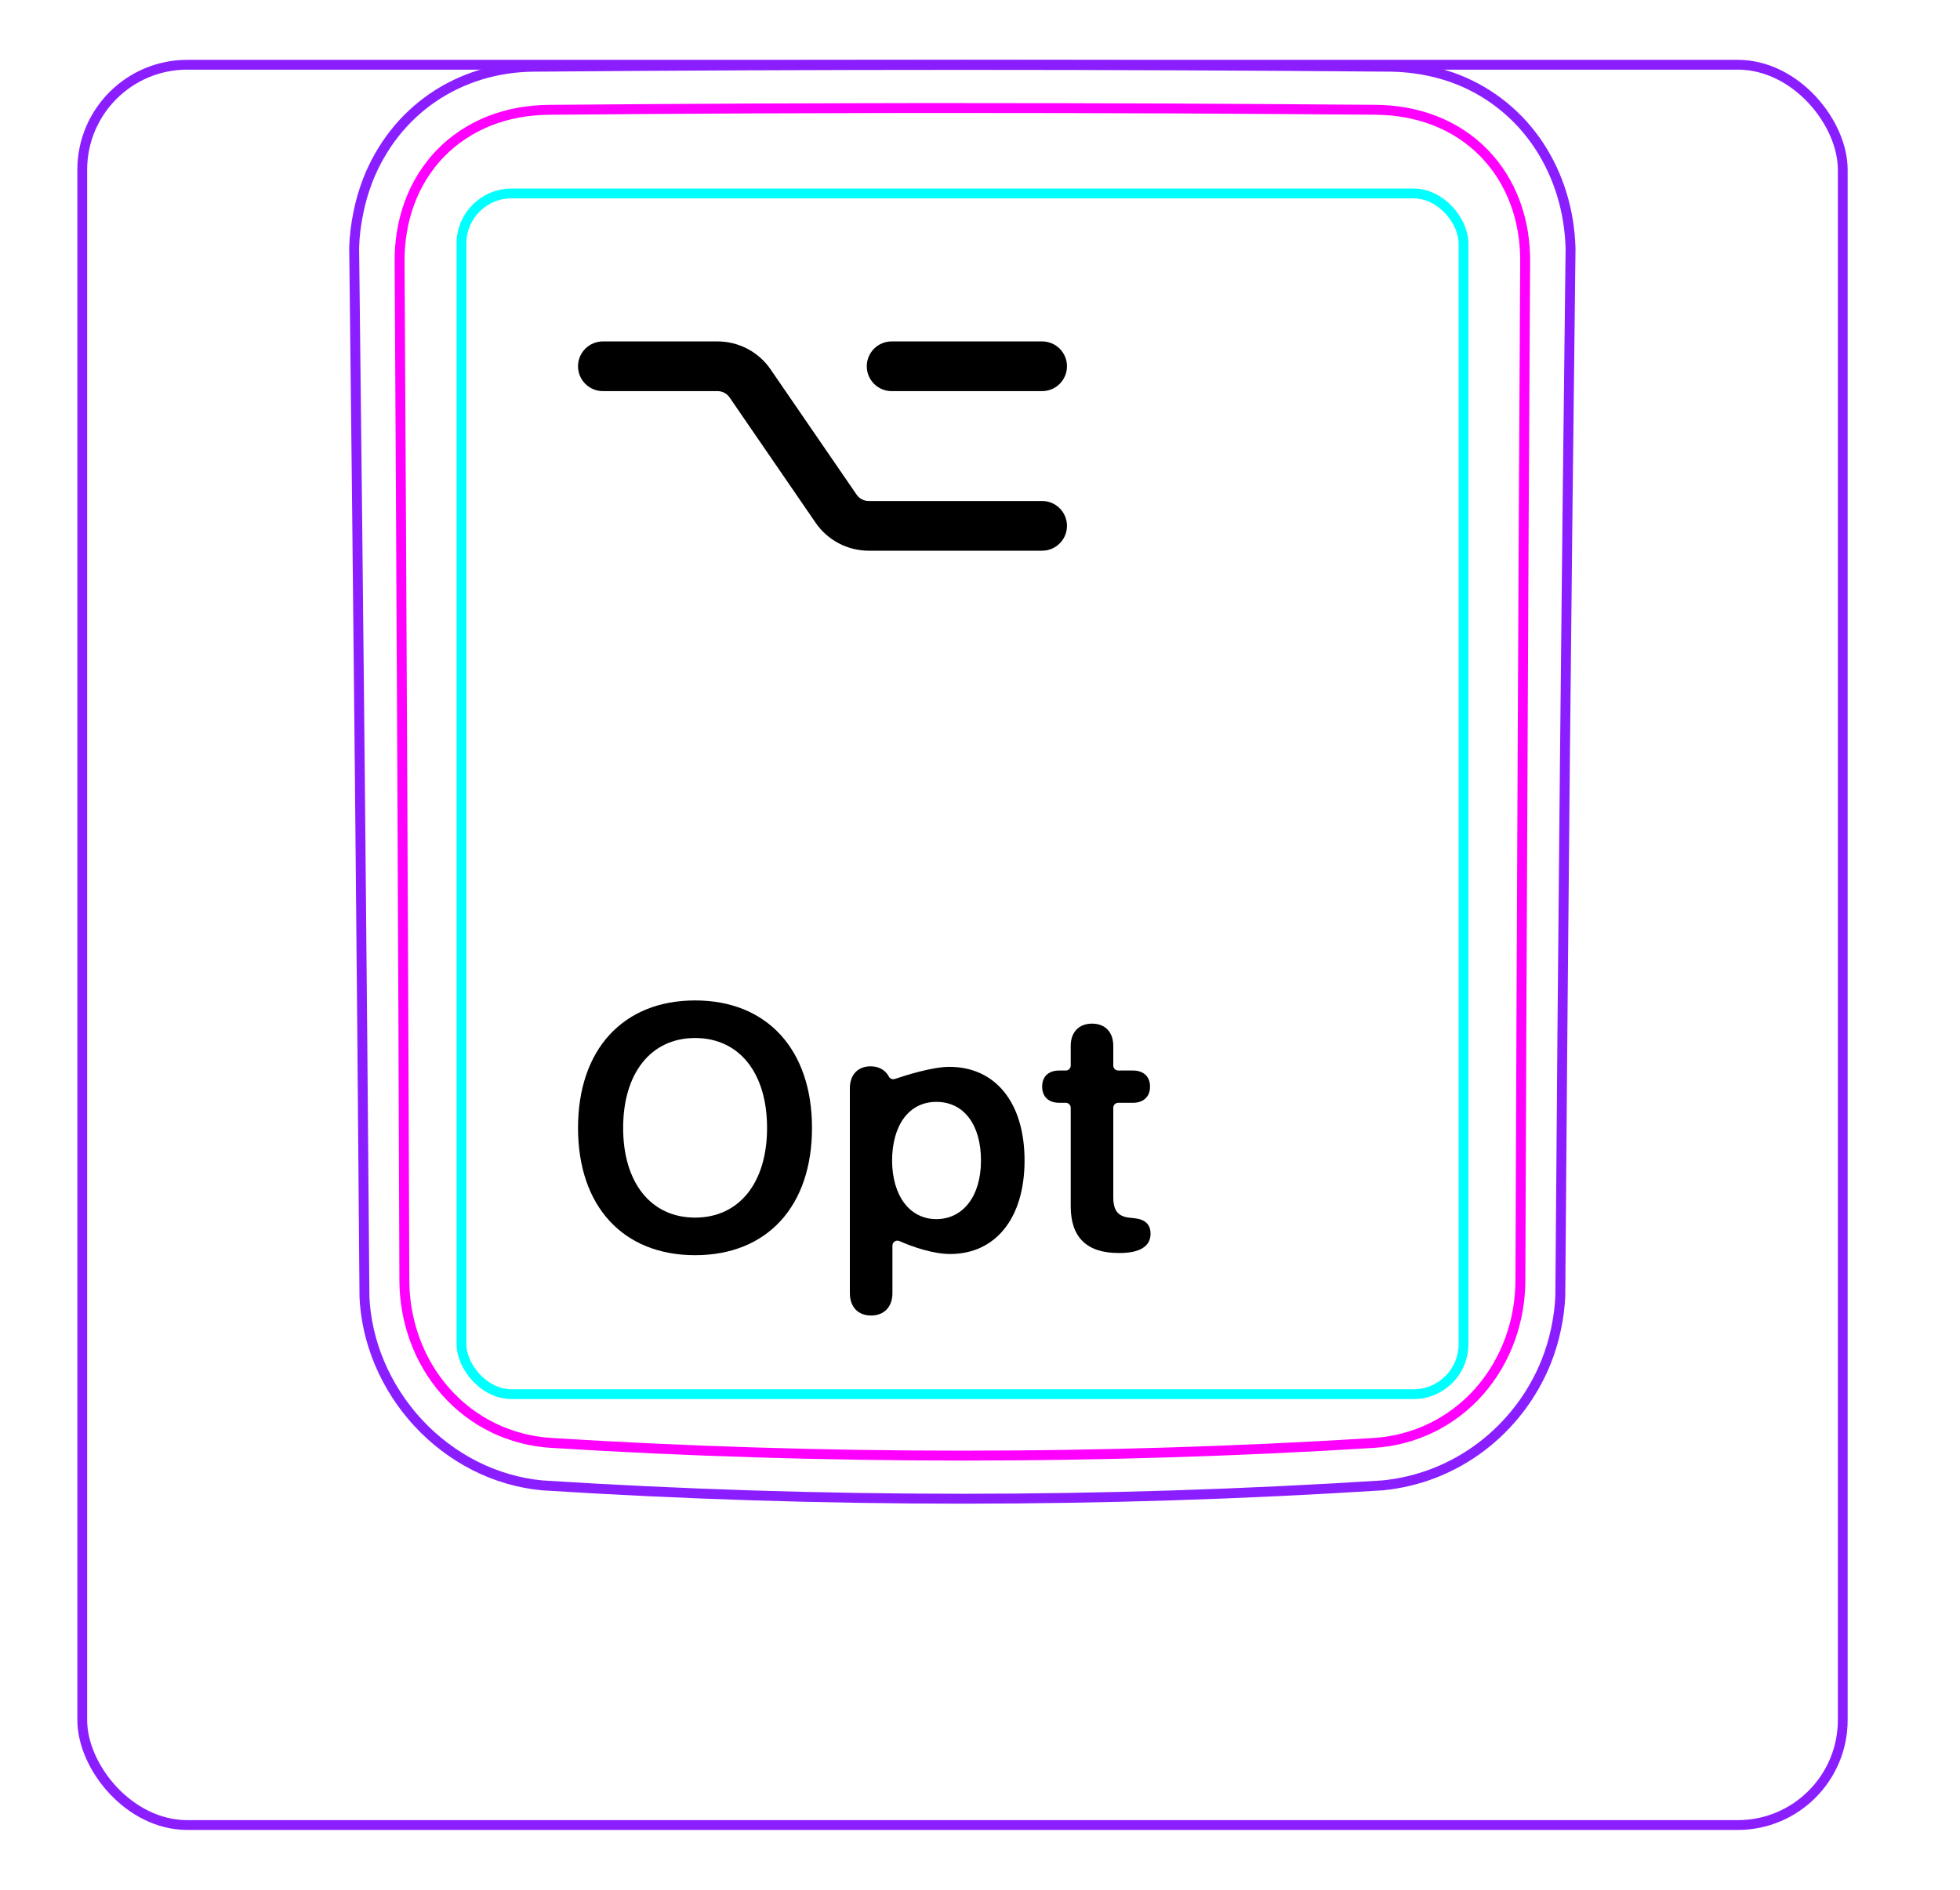 <svg width="56" height="54" viewBox="0 0 56 54" fill="none" xmlns="http://www.w3.org/2000/svg">
<rect x="2.35" y="1.85" width="50.3" height="50.3" rx="3" stroke="#8B1EFF" stroke-width="0.28"/>
<path d="M10.413 37.048C10.335 27.061 10.236 17.073 10.119 7.085L10.119 7.082C10.123 6.916 10.136 6.75 10.156 6.584C10.176 6.419 10.202 6.255 10.236 6.092C10.268 5.93 10.306 5.769 10.353 5.61C10.4 5.452 10.452 5.296 10.511 5.142C10.698 4.668 10.954 4.217 11.27 3.814C11.583 3.417 11.956 3.068 12.373 2.784C12.787 2.502 13.246 2.284 13.726 2.137C14.208 1.99 14.712 1.914 15.214 1.907C19.308 1.872 23.402 1.855 27.496 1.855C31.589 1.855 35.683 1.872 39.778 1.907C39.94 1.91 40.102 1.921 40.264 1.938C40.504 1.964 40.743 2.005 40.98 2.062C41.214 2.119 41.445 2.19 41.67 2.28C41.904 2.373 42.129 2.484 42.345 2.611C42.562 2.739 42.769 2.883 42.963 3.042C43.158 3.202 43.342 3.377 43.511 3.563C43.679 3.752 43.836 3.954 43.976 4.166C44.257 4.595 44.475 5.065 44.625 5.557C44.776 6.054 44.858 6.574 44.873 7.093C44.752 17.07 44.654 27.047 44.58 37.025C44.574 37.185 44.56 37.345 44.539 37.504C44.518 37.665 44.491 37.824 44.457 37.981C44.424 38.14 44.384 38.298 44.336 38.454C44.289 38.61 44.235 38.764 44.175 38.916C43.984 39.391 43.728 39.841 43.417 40.249C43.103 40.66 42.735 41.029 42.324 41.34C41.915 41.65 41.462 41.904 40.984 42.091C40.51 42.276 40.01 42.395 39.506 42.444C31.507 42.953 23.484 42.953 15.485 42.444C15.153 42.412 14.823 42.348 14.502 42.254C14.179 42.16 13.865 42.035 13.563 41.882C12.96 41.575 12.409 41.157 11.948 40.658C11.487 40.161 11.113 39.582 10.849 38.96C10.719 38.652 10.615 38.333 10.541 38.006C10.469 37.684 10.424 37.355 10.411 37.025" stroke="#8B1EFF" stroke-width="0.283" stroke-miterlimit="10"/>
<rect x="13.185" y="5.528" width="28.63" height="34.31" rx="1.43" stroke="#00FFFF" stroke-width="0.28"/>
<path d="M43.44 36.584C43.458 31.732 43.478 26.879 43.501 22.027C43.522 17.174 43.547 12.322 43.576 7.469C43.577 7.324 43.572 7.18 43.56 7.037C43.55 6.894 43.532 6.751 43.508 6.61C43.461 6.328 43.389 6.054 43.29 5.789C43.265 5.723 43.239 5.657 43.211 5.592C43.182 5.526 43.153 5.461 43.122 5.398C43.059 5.27 42.991 5.147 42.916 5.028C42.767 4.79 42.594 4.57 42.394 4.366C42.196 4.163 41.978 3.986 41.744 3.833C41.627 3.757 41.506 3.686 41.38 3.622C41.317 3.59 41.254 3.559 41.188 3.53C41.124 3.5 41.057 3.473 40.991 3.447C40.724 3.343 40.451 3.268 40.172 3.217C39.893 3.166 39.608 3.14 39.317 3.137C38.338 3.13 37.357 3.122 36.374 3.116C35.39 3.109 34.406 3.104 33.421 3.099C31.45 3.091 29.476 3.087 27.499 3.087C27.004 3.087 26.51 3.087 26.015 3.087C25.521 3.088 25.026 3.089 24.531 3.09C23.542 3.092 22.554 3.095 21.569 3.099C19.597 3.108 17.633 3.121 15.676 3.138C15.53 3.139 15.386 3.147 15.241 3.16C15.098 3.174 14.954 3.193 14.813 3.219C14.53 3.271 14.256 3.348 13.991 3.452C13.925 3.478 13.86 3.505 13.795 3.535C13.73 3.564 13.665 3.596 13.602 3.628C13.475 3.694 13.354 3.765 13.236 3.843C13.001 3.997 12.784 4.176 12.586 4.38C12.537 4.43 12.489 4.483 12.443 4.536C12.397 4.589 12.352 4.643 12.309 4.699C12.223 4.809 12.143 4.924 12.069 5.042C11.995 5.161 11.928 5.284 11.865 5.41C11.835 5.473 11.806 5.537 11.778 5.603C11.75 5.668 11.724 5.735 11.699 5.802C11.601 6.068 11.53 6.341 11.484 6.619C11.438 6.897 11.415 7.181 11.417 7.47C11.445 12.322 11.471 17.174 11.493 22.027C11.517 26.879 11.536 31.732 11.553 36.584C11.554 36.871 11.578 37.155 11.628 37.439C11.641 37.51 11.655 37.581 11.67 37.651C11.686 37.721 11.702 37.791 11.721 37.86C11.758 37.999 11.801 38.135 11.85 38.27C11.899 38.405 11.953 38.538 12.015 38.668C12.046 38.733 12.077 38.798 12.112 38.862C12.146 38.926 12.181 38.99 12.218 39.053C12.365 39.303 12.533 39.536 12.724 39.753C12.819 39.861 12.92 39.965 13.027 40.065C13.079 40.115 13.134 40.163 13.19 40.21C13.245 40.257 13.301 40.302 13.359 40.346C13.588 40.521 13.832 40.672 14.092 40.798C14.157 40.83 14.223 40.86 14.29 40.888C14.357 40.917 14.424 40.943 14.492 40.968C14.628 41.018 14.765 41.061 14.904 41.097C15.18 41.169 15.463 41.213 15.751 41.231C16.724 41.292 17.699 41.345 18.677 41.39C19.653 41.436 20.632 41.473 21.611 41.503C23.568 41.564 25.529 41.594 27.494 41.594C27.985 41.594 28.477 41.592 28.968 41.588C29.459 41.585 29.951 41.579 30.442 41.571C31.425 41.556 32.406 41.534 33.386 41.503C35.344 41.443 37.296 41.353 39.242 41.232C39.387 41.223 39.53 41.207 39.673 41.185C39.744 41.173 39.815 41.16 39.887 41.145C39.957 41.13 40.028 41.114 40.097 41.095C40.377 41.023 40.646 40.923 40.905 40.796C40.971 40.765 41.034 40.732 41.097 40.697C41.161 40.662 41.224 40.625 41.286 40.586C41.41 40.51 41.529 40.427 41.643 40.339C41.873 40.164 42.083 39.967 42.274 39.749C42.322 39.694 42.368 39.638 42.414 39.581C42.459 39.524 42.503 39.466 42.545 39.407C42.63 39.29 42.708 39.169 42.78 39.045C42.926 38.797 43.047 38.538 43.145 38.266C43.17 38.198 43.193 38.129 43.215 38.06C43.236 37.991 43.256 37.922 43.274 37.853C43.311 37.714 43.342 37.575 43.366 37.435C43.415 37.154 43.439 36.871 43.44 36.584Z" stroke="#FF00FF" stroke-width="0.283" stroke-miterlimit="10" stroke-linecap="round" stroke-linejoin="round"/>
<path fill-rule="evenodd" clip-rule="evenodd" d="M17.225 9.756C16.833 9.756 16.515 10.074 16.515 10.466C16.515 10.858 16.833 11.176 17.225 11.176H20.5C20.639 11.176 20.768 11.244 20.846 11.358L23.303 14.937C23.646 15.437 24.214 15.736 24.82 15.736H29.775C30.167 15.736 30.485 15.418 30.485 15.026C30.485 14.634 30.167 14.316 29.775 14.316H24.82C24.682 14.316 24.552 14.248 24.474 14.134L22.017 10.555C21.674 10.055 21.107 9.756 20.5 9.756H17.225ZM25.475 9.756C25.083 9.756 24.765 10.074 24.765 10.466C24.765 10.858 25.083 11.176 25.475 11.176H29.775C30.167 11.176 30.485 10.858 30.485 10.466C30.485 10.074 30.167 9.756 29.775 9.756H25.475Z" fill="black"/>
<path d="M19.86 28.587C17.804 28.587 16.515 29.988 16.515 32.23C16.515 34.471 17.804 35.867 19.86 35.867C21.916 35.867 23.2 34.471 23.2 32.23C23.2 29.988 21.911 28.587 19.86 28.587ZM19.86 34.793C18.6 34.793 17.804 33.797 17.804 32.23C17.804 30.662 18.6 29.661 19.86 29.661C21.12 29.661 21.916 30.657 21.916 32.23C21.916 33.802 21.115 34.793 19.86 34.793Z" fill="black"/>
<path d="M26.753 34.836C25.996 34.836 25.493 34.177 25.488 33.161C25.493 32.155 25.967 31.486 26.753 31.486C27.54 31.486 28.028 32.14 28.028 33.161C28.028 34.187 27.51 34.836 26.753 34.836ZM29.273 33.161C29.273 31.505 28.438 30.485 27.124 30.485C26.638 30.485 25.868 30.729 25.567 30.831C25.5 30.854 25.425 30.824 25.393 30.76C25.386 30.744 25.377 30.727 25.367 30.713C25.247 30.542 25.072 30.47 24.873 30.47C24.526 30.47 24.282 30.695 24.282 31.095V36.951C24.282 37.361 24.531 37.591 24.888 37.591C25.244 37.591 25.498 37.361 25.498 36.951V35.593C25.498 35.49 25.604 35.421 25.698 35.463C26.06 35.626 26.662 35.833 27.144 35.833C28.443 35.833 29.273 34.812 29.273 33.161L29.273 33.161Z" fill="black"/>
<path d="M30.592 34.471V31.654C30.592 31.576 30.528 31.512 30.45 31.512H30.265C29.962 31.512 29.776 31.342 29.776 31.049C29.776 30.756 29.962 30.59 30.265 30.59H30.45C30.529 30.59 30.592 30.526 30.592 30.448V29.885C30.592 29.494 30.826 29.25 31.202 29.25C31.578 29.25 31.808 29.494 31.808 29.885V30.448C31.808 30.526 31.872 30.59 31.95 30.59H32.37C32.672 30.59 32.858 30.76 32.858 31.049C32.858 31.337 32.672 31.512 32.37 31.512H31.95C31.871 31.512 31.808 31.576 31.808 31.654V34.207C31.808 34.597 31.945 34.768 32.296 34.798L32.384 34.807C32.707 34.837 32.873 34.974 32.873 35.257C32.873 35.613 32.56 35.804 32.004 35.804H31.955C31.051 35.804 30.592 35.355 30.592 34.471H30.592L30.592 34.471Z" fill="black"/>
</svg>
